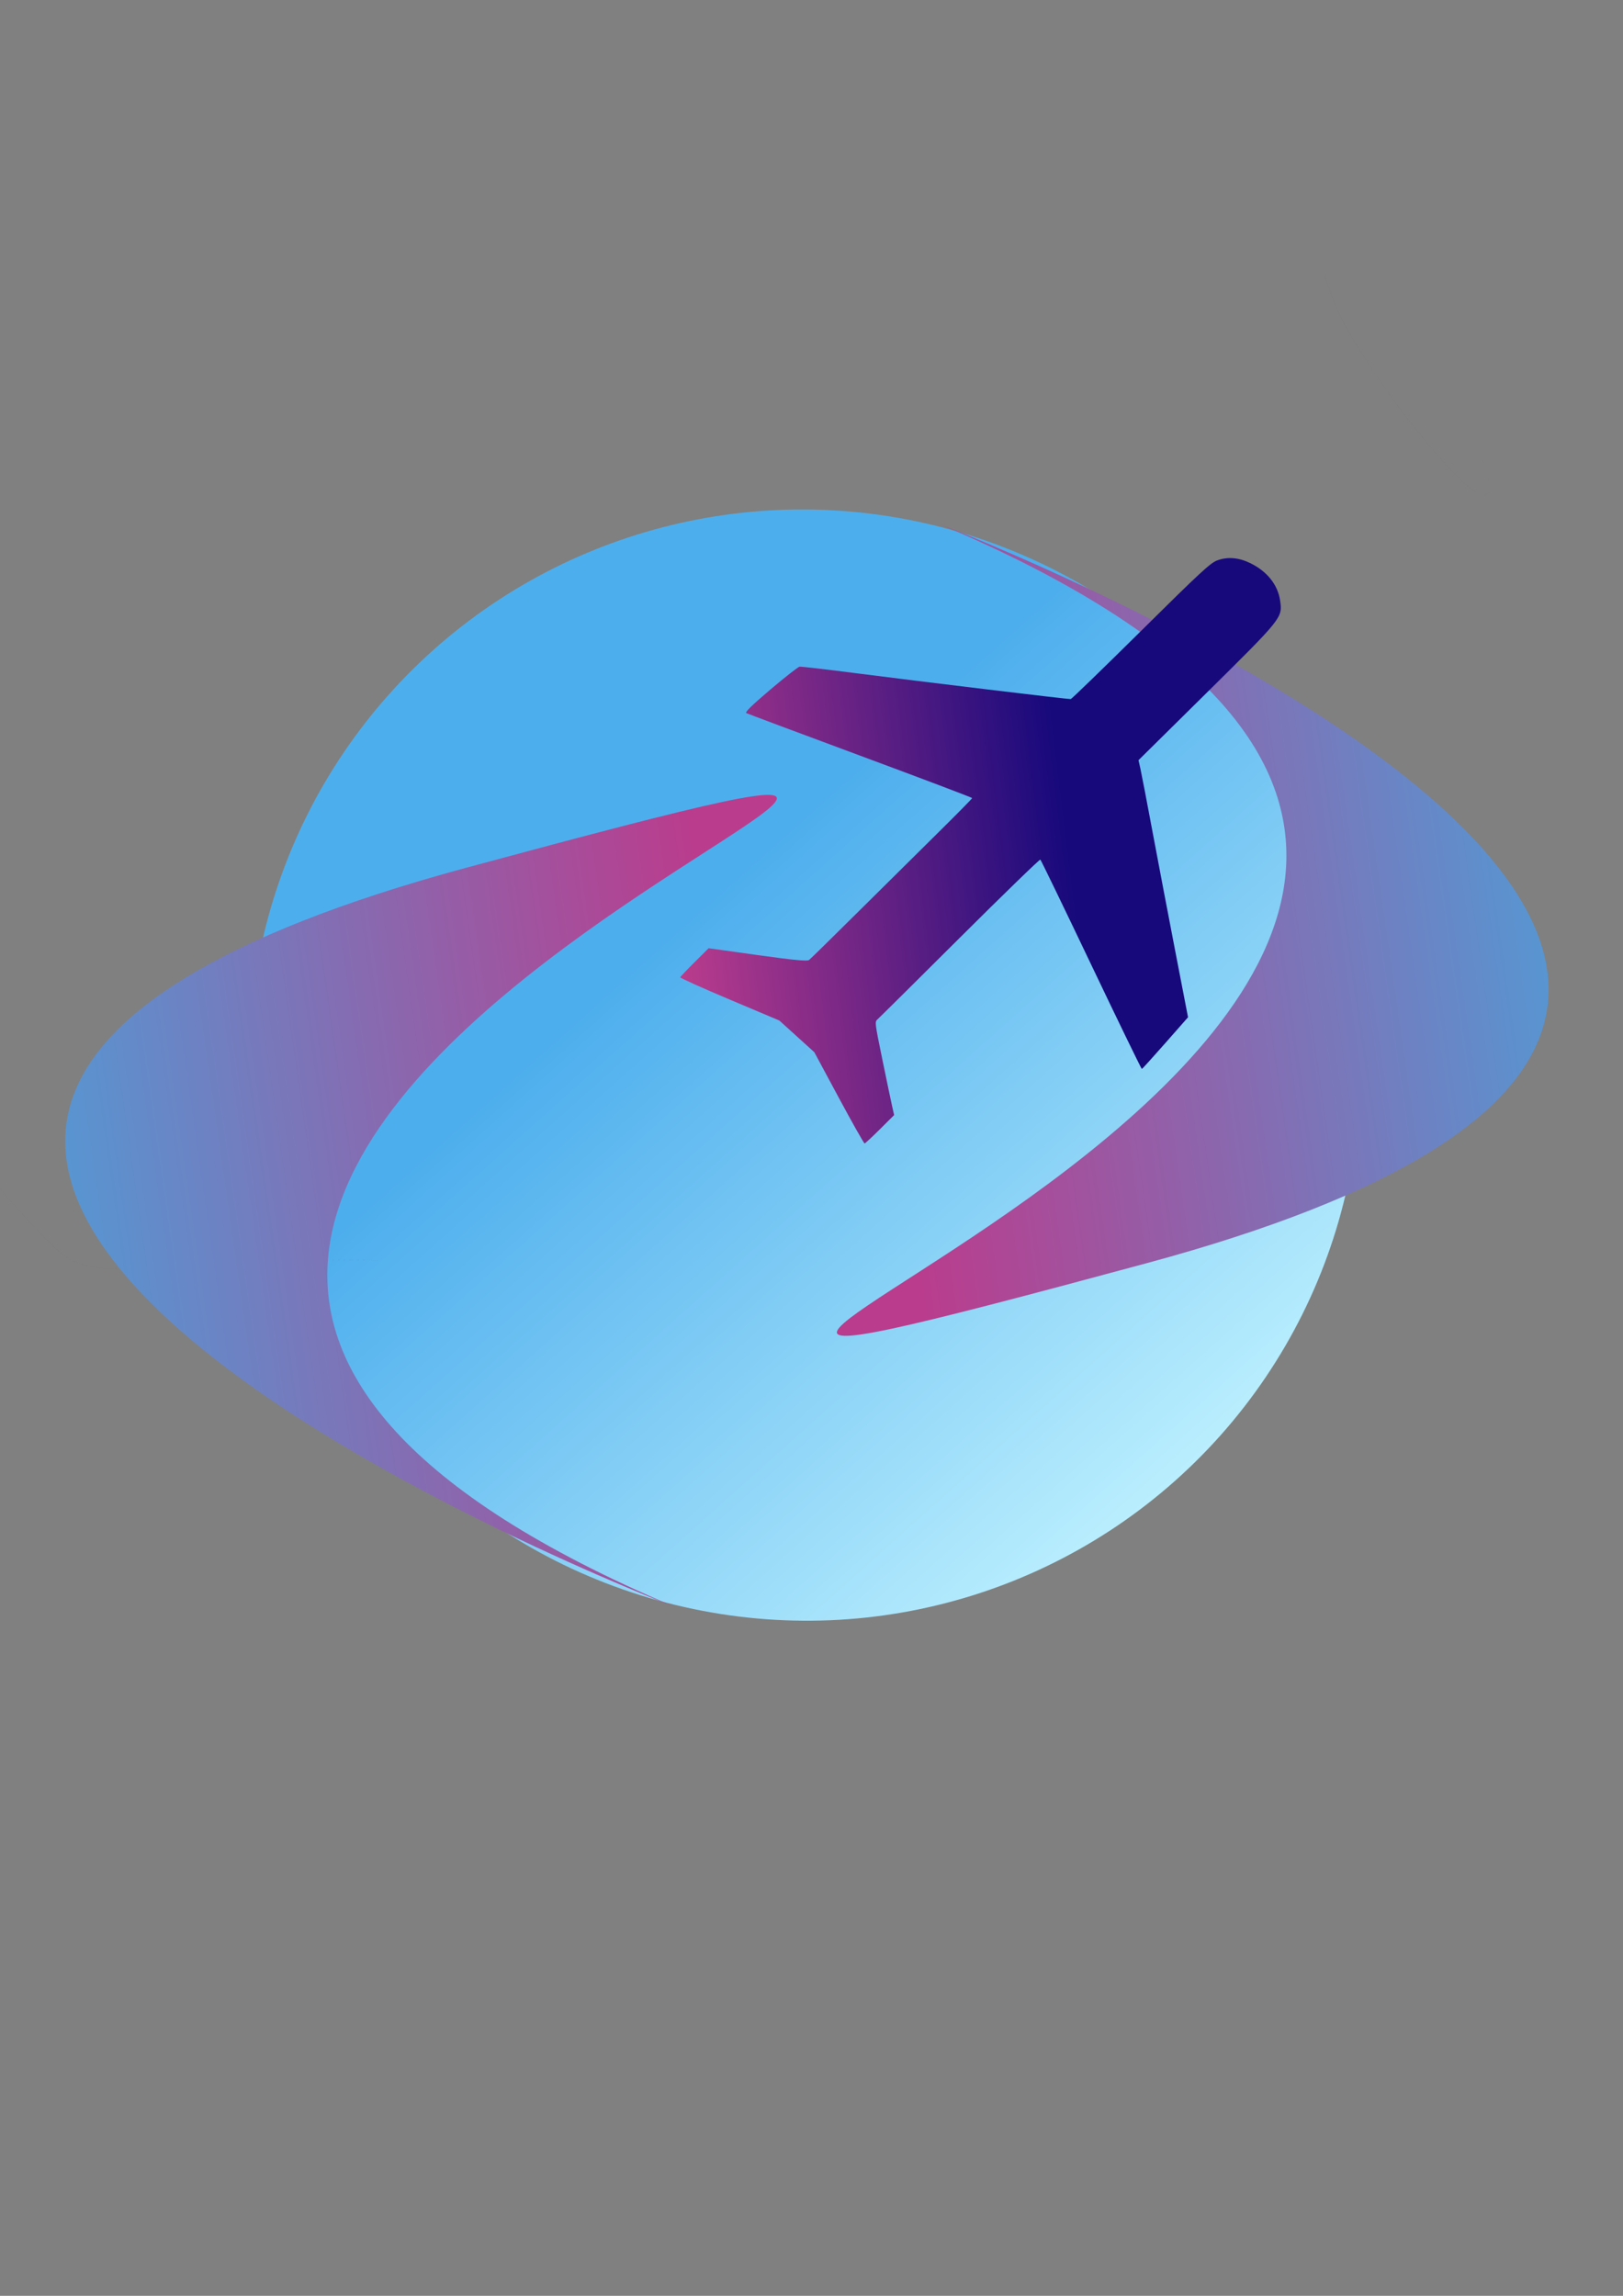 <?xml version="1.0" encoding="UTF-8" standalone="no"?>
<!-- Created with Inkscape (http://www.inkscape.org/) -->

<svg
   width="210mm"
   height="297mm"
   viewBox="0 0 210 297"
   version="1.1"
   id="svg1"
   inkscape:version="1.3.2 (091e20e, 2023-11-25, custom)"
   sodipodi:docname="traveltaleslogo3.svg"
   xml:space="preserve"
   xmlns:inkscape="http://www.inkscape.org/namespaces/inkscape"
   xmlns:sodipodi="http://sodipodi.sourceforge.net/DTD/sodipodi-0.dtd"
   xmlns:xlink="http://www.w3.org/1999/xlink"
   xmlns="http://www.w3.org/2000/svg"
   xmlns:svg="http://www.w3.org/2000/svg"><rect x="0" y="0" width="210" height="297" fill="#808080" stroke="none"/><sodipodi:namedview
     id="namedview1"
     pagecolor="#ffffff"
     bordercolor="#cccccc"
     borderopacity="1"
     inkscape:showpageshadow="0"
     inkscape:pageopacity="1"
     inkscape:pagecheckerboard="0"
     inkscape:deskcolor="#d1d1d1"
     inkscape:document-units="mm"
     inkscape:zoom="1.0520974"
     inkscape:cx="262.80837"
     inkscape:cy="601.18008"
     inkscape:window-width="2560"
     inkscape:window-height="1377"
     inkscape:window-x="1912"
     inkscape:window-y="-8"
     inkscape:window-maximized="1"
     inkscape:current-layer="layer1" /><defs
     id="defs1"><linearGradient
       id="linearGradient23"
       inkscape:collect="always"><stop
         style="stop-color:#5895d1;stop-opacity:1;"
         offset="0"
         id="stop23" /><stop
         style="stop-color:#ba3c8d;stop-opacity:1;"
         offset="0.883"
         id="stop24" /></linearGradient><inkscape:path-effect
       effect="spiro"
       id="path-effect20"
       is_visible="true"
       lpeversion="1" /><linearGradient
       id="linearGradient19"
       inkscape:collect="always"><stop
         style="stop-color:#ba3c8d;stop-opacity:1;"
         offset="0"
         id="stop20" /><stop
         style="stop-color:#17097c;stop-opacity:1;"
         offset="0.625"
         id="stop19" /></linearGradient><inkscape:path-effect
       effect="spiro"
       id="path-effect15"
       is_visible="true"
       lpeversion="1" /><rect
       x="151.127"
       y="865.889"
       width="460.033"
       height="111.206"
       id="rect15" /><linearGradient
       id="linearGradient1"
       inkscape:collect="always"><stop
         style="stop-color:#4daeed;stop-opacity:1;"
         offset="0.312"
         id="stop1" /><stop
         style="stop-color:#c2f3ff;stop-opacity:1;"
         offset="1"
         id="stop2" /></linearGradient><linearGradient
       inkscape:collect="always"
       xlink:href="#linearGradient1"
       id="linearGradient2"
       x1="60.607"
       y1="146.865"
       x2="164.218"
       y2="158.182"
       gradientUnits="userSpaceOnUse"
       gradientTransform="matrix(1.451,0,0,1.385,9.392,-169.626)" /><linearGradient
       inkscape:collect="always"
       xlink:href="#linearGradient19"
       id="linearGradient20"
       x1="66.192"
       y1="159.199"
       x2="182.427"
       y2="159.199"
       gradientUnits="userSpaceOnUse"
       gradientTransform="matrix(0.707,-0.097,0.08,0.648,27.327,19.984)" /><linearGradient
       inkscape:collect="always"
       xlink:href="#linearGradient23"
       id="linearGradient25"
       gradientUnits="userSpaceOnUse"
       gradientTransform="matrix(-1.352,-0.14,0.134,0.937,156.293,43.327)"
       x1="-24.107"
       y1="88.021"
       x2="49.919"
       y2="88.021" /><linearGradient
       inkscape:collect="always"
       xlink:href="#linearGradient23"
       id="linearGradient27"
       gradientUnits="userSpaceOnUse"
       gradientTransform="matrix(1.352,0.14,-0.134,-0.937,52.508,232.315)"
       x1="-24.107"
       y1="88.021"
       x2="49.919"
       y2="88.021" /></defs><g
     inkscape:label="Layer 1"
     inkscape:groupmode="layer"
     id="layer1"><path
       style="fill:#140700;fill-opacity:1;stroke-width:0.251"
       id="path7"
       d="m 171.379,35.658 c 0.126,0.358 0.248,0.717 0.377,1.074 0.35,0.974 0.984,2.735 1.403,3.604 1.94,4.024 4.519,7.639 7.055,11.298 2.367,3.206 4.854,6.334 7.6,9.226 0.801,0.843 2.076,2.153 3.124,2.828 0.308,0.199 0.671,0.296 1.007,0.445 0.195,-0.117 0.473,-0.153 0.586,-0.35 0.326,-0.571 0.065,-1.753 -0.044,-2.257 -0.247,-1.138 -0.456,-1.558 -0.871,-2.629 0,0 -8e-4,-5.3e-4 -8e-4,-5.3e-4 v 0 c 0.415,1.071 0.624,1.49 0.871,2.629 0.109,0.504 0.37,1.687 0.044,2.257 -0.113,0.197 -0.39,0.233 -0.586,0.35 -0.335,-0.148 -0.697,-0.245 -1.005,-0.444 -1.048,-0.675 -2.323,-1.985 -3.124,-2.828 -2.747,-2.892 -5.233,-6.02 -7.6,-9.226 -2.536,-3.658 -5.115,-7.274 -7.055,-11.298 -0.419,-0.869 -1.053,-2.63 -1.403,-3.604 -0.128,-0.357 -0.251,-0.716 -0.377,-1.074 z" /><ellipse
       style="fill:url(#linearGradient2);stroke-width:0.356"
       id="path1"
       cx="169.36"
       cy="33.755"
       rx="72.05"
       ry="71.74"
       transform="rotate(41.657)" /><path
       style="fill:#501d00;fill-opacity:1;stroke-width:0.251"
       id="path3"
       d="m 48.978,163.072 c -2.379,-0.117 -4.762,-0.058 -7.143,-0.044 -2.178,-0.03 -4.359,0.028 -6.533,-0.114 -2.211,-0.117 -4.387,-0.506 -6.537,-1.016 -2.049,-0.526 -4.036,-1.266 -5.972,-2.115 -1.569,-0.661 -3.107,-1.396 -4.527,-2.338 -1.084,-0.783 -2.082,-1.676 -3.081,-2.563 -0.859,-0.643 -1.317,-1.39 -1.701,-2.375 -0.217,-0.638 -0.117,-0.32 -0.301,-0.953 0,0 -4.13e-4,-7.3e-4 -4.13e-4,-7.3e-4 v 0 c 0.184,0.635 0.084,0.317 0.302,0.955 0.384,0.985 0.842,1.732 1.701,2.375 0.999,0.887 1.998,1.78 3.081,2.563 1.42,0.942 2.959,1.677 4.527,2.338 1.935,0.849 3.922,1.589 5.972,2.115 2.15,0.51 4.326,0.899 6.537,1.016 2.174,0.143 4.355,0.084 6.533,0.114 2.381,-0.014 4.764,-0.073 7.143,0.044 z" /><path
       style="fill:#501d00;fill-opacity:1;stroke-width:0.251"
       id="path4"
       d="m -5.743,143.339 c 0.072,1.668 0.684,3.289 1.542,4.712 0.35,0.581 0.751,1.13 1.126,1.695 2.54,3.589 5.461,6.882 8.515,10.037 1.149,1.101 2.244,2.342 3.642,3.145 0.803,0.462 1.058,0.489 1.947,0.771 1.942,0.443 3.947,0.483 5.928,0.381 0.467,-0.121 0.292,-0.01 0.566,-0.265 0,0 -2.41e-4,-9.3e-4 -2.41e-4,-9.3e-4 v 0 c -0.274,0.255 -0.098,0.143 -0.565,0.265 -1.981,0.102 -3.986,0.062 -5.928,-0.381 -0.888,-0.282 -1.143,-0.309 -1.947,-0.771 -1.397,-0.803 -2.493,-2.044 -3.642,-3.145 -3.054,-3.155 -5.975,-6.447 -8.515,-10.037 -0.375,-0.565 -0.776,-1.114 -1.126,-1.695 -0.857,-1.423 -1.469,-3.043 -1.541,-4.71 z" /><circle
       id="path5"
       style="fill:#501d00;stroke:#000000;stroke-width:0.265"
       cx="121.201"
       cy="110.389"
       r="7.9444171e-06"
       transform="rotate(41.657)" /><circle
       id="path6"
       style="fill:#140700;fill-opacity:1;stroke:#000000;stroke-width:0.265"
       cx="165.462"
       cy="130.256"
       r="7.9444171e-06"
       transform="rotate(41.657)" /><path
       style="fill:url(#linearGradient25);stroke:none;stroke-width:0.28;stroke-opacity:1"
       d="m 121.607,67.808 c 0,0 157.722,60.227 26.766,95.605 -130.955,35.378 113.066,-36.306 -26.766,-95.605 z"
       id="path22-8" /><path
       style="fill:url(#linearGradient27);stroke:none;stroke-width:0.28;stroke-opacity:1"
       d="m 87.194,207.834 c 0,0 -157.722,-60.227 -26.766,-95.605 130.955,-35.378 -113.066,36.306 26.766,95.605 z"
       id="path22-8-6" /><path
       style="fill:url(#linearGradient20);stroke-width:0.201"
       d="m 108.545,142.034 -3.179,-5.911 -2.265,-2.052 -2.265,-2.052 -6.431,-2.715 c -3.537,-1.493 -6.411,-2.787 -6.386,-2.875 0.025,-0.088 0.861,-0.97 1.858,-1.96 l 1.813,-1.8 6.334,0.885 c 4.668,0.652 6.42,0.82 6.66,0.636 0.179,-0.137 3.057,-2.959 6.395,-6.271 3.338,-3.313 8.016,-7.944 10.396,-10.293 2.38,-2.349 4.32,-4.321 4.313,-4.384 -0.008,-0.063 -6.519,-2.527 -14.47,-5.476 -7.951,-2.949 -14.589,-5.43 -14.751,-5.515 -0.211,-0.109 0.679,-0.98 3.122,-3.055 1.88,-1.596 3.576,-2.924 3.769,-2.95 0.193,-0.027 3.441,0.349 7.218,0.835 8.889,1.144 27.584,3.395 27.867,3.356 0.121,-0.017 4.207,-3.977 9.08,-8.8 7.705,-7.627 8.993,-8.819 9.883,-9.145 1.313,-0.482 2.729,-0.374 4.183,0.318 2.237,1.065 3.653,2.824 3.948,4.905 0.313,2.206 0.304,2.217 -9.549,11.953 l -8.779,8.675 0.247,1.092 c 0.136,0.601 0.826,4.19 1.533,7.977 0.708,3.787 2.039,10.778 2.958,15.536 l 1.672,8.651 -2.933,3.333 c -1.613,1.833 -2.982,3.343 -3.042,3.355 -0.06,0.013 -3.005,-6.05 -6.545,-13.472 -3.54,-7.422 -6.504,-13.547 -6.588,-13.612 -0.084,-0.065 -4.766,4.477 -10.404,10.093 -5.639,5.616 -10.43,10.364 -10.646,10.551 -0.39,0.336 -0.382,0.399 0.597,5.171 0.545,2.657 1.113,5.372 1.262,6.033 l 0.27,1.203 -1.835,1.826 c -1.01,1.004 -1.902,1.835 -1.983,1.846 -0.081,0.01 -1.578,-2.64 -3.327,-5.891 z"
       id="path2" /></g></svg>
